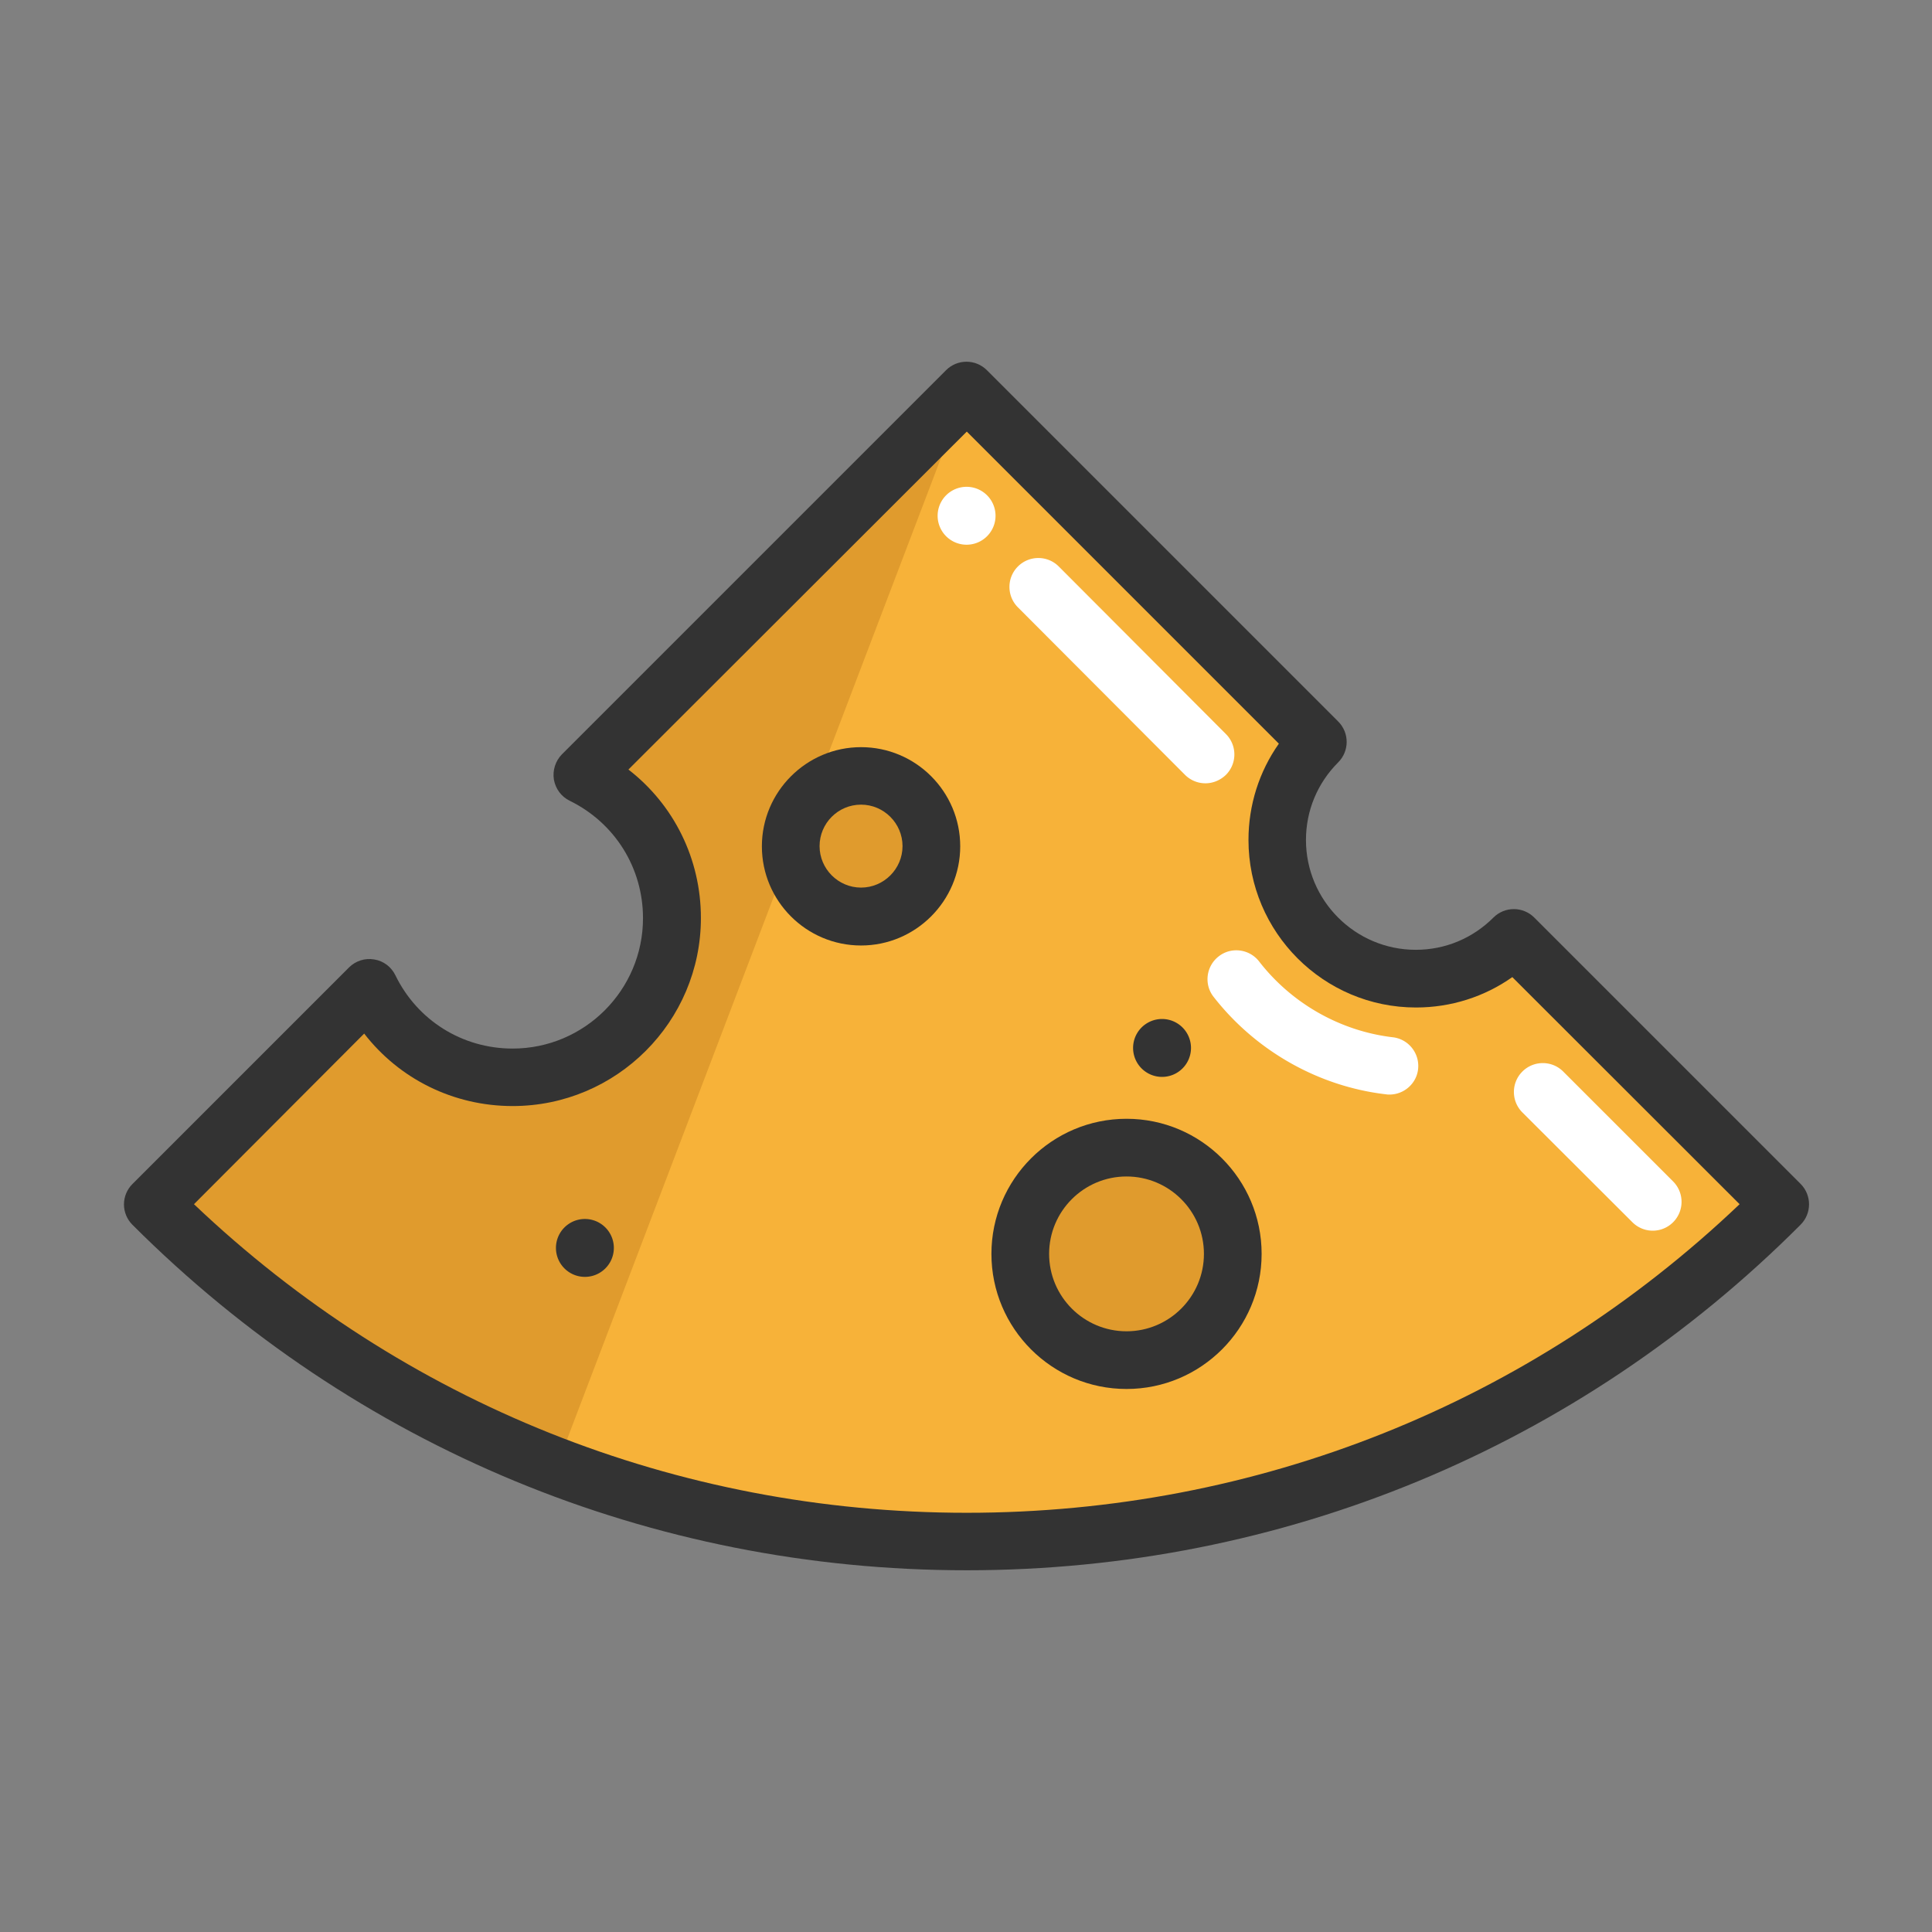 <?xml version="1.0" standalone="no"?><!DOCTYPE svg PUBLIC "-//W3C//DTD SVG 1.1//EN" "http://www.w3.org/Graphics/SVG/1.1/DTD/svg11.dtd"><svg class="icon" width="200px" height="200.00px" viewBox="0 0 1024 1024" version="1.1" xmlns="http://www.w3.org/2000/svg"><rect x="0" y="0" width="1024" height="1024" fill="#808080" stroke="none"/><path d="M456.374 411.245c20.568 0 37.326 16.649 37.326 37.326 0 20.568-16.649 37.326-37.326 37.326-20.568 0-37.326-16.649-37.326-37.326s16.758-37.326 37.326-37.326zM597.082 608.212c31.123 0 56.37 25.247 56.37 56.37s-25.247 56.37-56.37 56.37-56.37-25.247-56.37-56.37 25.246-56.37 56.37-56.37z" fill="#E09B2D" /><path d="M802.429 497.214c-13.277 13.277-31.668 21.547-52.017 21.547-40.591 0-73.564-32.865-73.564-73.564 0-20.35 8.271-38.632 21.547-52.017L512.309 207.093 308.702 410.591c28.076 13.712 47.447 42.55 47.447 75.958 0 46.685-37.761 84.446-84.446 84.446-33.408 0-62.246-19.371-75.958-47.447L81.046 638.357c62.899 62.899 136.028 109.149 214.053 138.749 69.864 26.552 143.536 39.829 217.319 39.829 156.16 0 312.211-59.526 431.263-178.686L802.429 497.214z m-346.055-11.427c-19.588 0-35.694-15.126-37.217-34.279-0.109-0.98-0.109-1.959-0.109-2.939 0-10.556 4.462-20.133 11.535-26.879 6.638-6.421 15.779-10.338 25.791-10.338 20.568 0 37.326 16.649 37.326 37.326s-16.759 37.109-37.326 37.109zM597.082 720.952c-31.123 0-56.37-25.247-56.37-56.37s25.247-56.37 56.37-56.37 56.37 25.247 56.37 56.37-25.247 56.37-56.37 56.37z" fill="#F7B239" /><path d="M512.309 207.093l-81.726 214.489-11.427 29.926L295.099 777.214c-78.025-29.708-151.263-75.958-214.053-138.857l114.807-114.807c13.712 28.076 42.55 47.447 75.958 47.447 46.685 0 84.446-37.761 84.446-84.446 0-33.408-19.37-62.246-47.447-75.958l203.499-203.499z" fill="#E09B2D" /><path d="M875.993 652.286a15.248 15.248 0 0 1-10.773-4.462l-58.329-58.22c-5.986-5.986-5.986-15.671 0-21.655 5.986-5.986 15.671-5.986 21.655 0l58.22 58.22c5.986 5.986 5.986 15.671 0 21.656a15.251 15.251 0 0 1-10.773 4.461zM736.483 580.136c-0.544 0-1.197 0-1.742-0.109-35.912-4.135-69.211-23.07-91.52-51.691-5.224-6.638-3.917-16.324 2.72-21.438 6.638-5.224 16.324-3.917 21.438 2.72 17.303 22.308 43.093 36.891 70.844 40.156 8.379 0.98 14.364 8.597 13.385 16.976-0.87 7.618-7.508 13.385-15.126 13.385zM638.87 415.162a15.248 15.248 0 0 1-10.773-4.462l-88.581-88.8c-5.986-5.986-5.986-15.671 0-21.655s15.671-5.986 21.655 0l88.581 88.8c5.986 5.986 5.986 15.671 0 21.655-3.047 2.939-6.964 4.462-10.882 4.462z" fill="#FFFFFF" /><path d="M512.309 273.366m-15.344 0a15.344 15.344 0 1 0 30.688 0 15.344 15.344 0 1 0-30.688 0Z" fill="#FFFFFF" /><path d="M512.309 832.277c-167.042 0-324.073-65.076-442.145-183.147-2.829-2.829-4.462-6.747-4.462-10.773s1.632-7.944 4.462-10.773l114.807-114.808c3.482-3.482 8.488-5.114 13.385-4.244 4.897 0.762 9.033 3.917 11.208 8.379 11.644 23.94 35.476 38.849 62.138 38.849 38.088 0 69.102-31.015 69.102-69.102 0-26.661-14.909-50.494-38.849-62.246-4.462-2.177-7.509-6.311-8.379-11.208-0.762-4.897 0.762-9.794 4.244-13.385l203.607-203.607c5.986-5.986 15.671-5.986 21.655 0l186.195 186.195c5.986 5.986 5.986 15.671 0 21.655-10.991 10.991-17.086 25.574-17.086 41.135 0 32.103 26.117 58.22 58.22 58.22 15.562 0 30.144-6.094 41.135-17.086 5.986-5.986 15.671-5.986 21.656 0l141.143 141.143c5.986 5.986 5.986 15.671 0 21.655-117.962 118.183-274.993 183.15-442.035 183.15zM102.81 638.247C213.809 743.806 358.652 801.808 512.418 801.808s298.609-57.894 409.607-163.56l-120.466-120.358c-14.8 10.447-32.538 16.106-51.038 16.106-48.97 0-88.799-39.829-88.799-88.8 0-18.5 5.659-36.237 16.106-51.038L512.418 228.749 333.078 407.871c24.05 18.608 38.414 47.337 38.414 78.678 0 54.955-44.726 99.681-99.79 99.681-31.341 0-60.07-14.364-78.678-38.414l-90.214 90.431z" fill="#333333" /><path d="M597.082 736.188c-39.503 0-71.605-32.103-71.605-71.605s32.103-71.605 71.605-71.605 71.605 32.103 71.605 71.605c-0.001 39.503-32.103 71.605-71.605 71.605z m0-112.631c-22.635 0-41.026 18.391-41.026 41.026s18.391 41.026 41.026 41.026 41.026-18.391 41.026-41.026-18.391-41.026-41.026-41.026zM456.374 501.131c-29.056 0-52.561-23.615-52.561-52.561s23.615-52.561 52.561-52.561c29.056 0 52.561 23.615 52.561 52.561s-23.615 52.561-52.561 52.561z m0-74.653c-12.188 0-21.982 9.903-21.982 21.982s9.903 21.982 21.982 21.982c12.08 0 21.982-9.903 21.982-21.982s-9.903-21.982-21.982-21.982z" fill="#333333" /><path d="M615.908 555.433m-15.344 0a15.344 15.344 0 1 0 30.688 0 15.344 15.344 0 1 0-30.688 0Z" fill="#333333" /><path d="M310.008 661.427m-15.344 0a15.344 15.344 0 1 0 30.688 0 15.344 15.344 0 1 0-30.688 0Z" fill="#333333" /></svg>